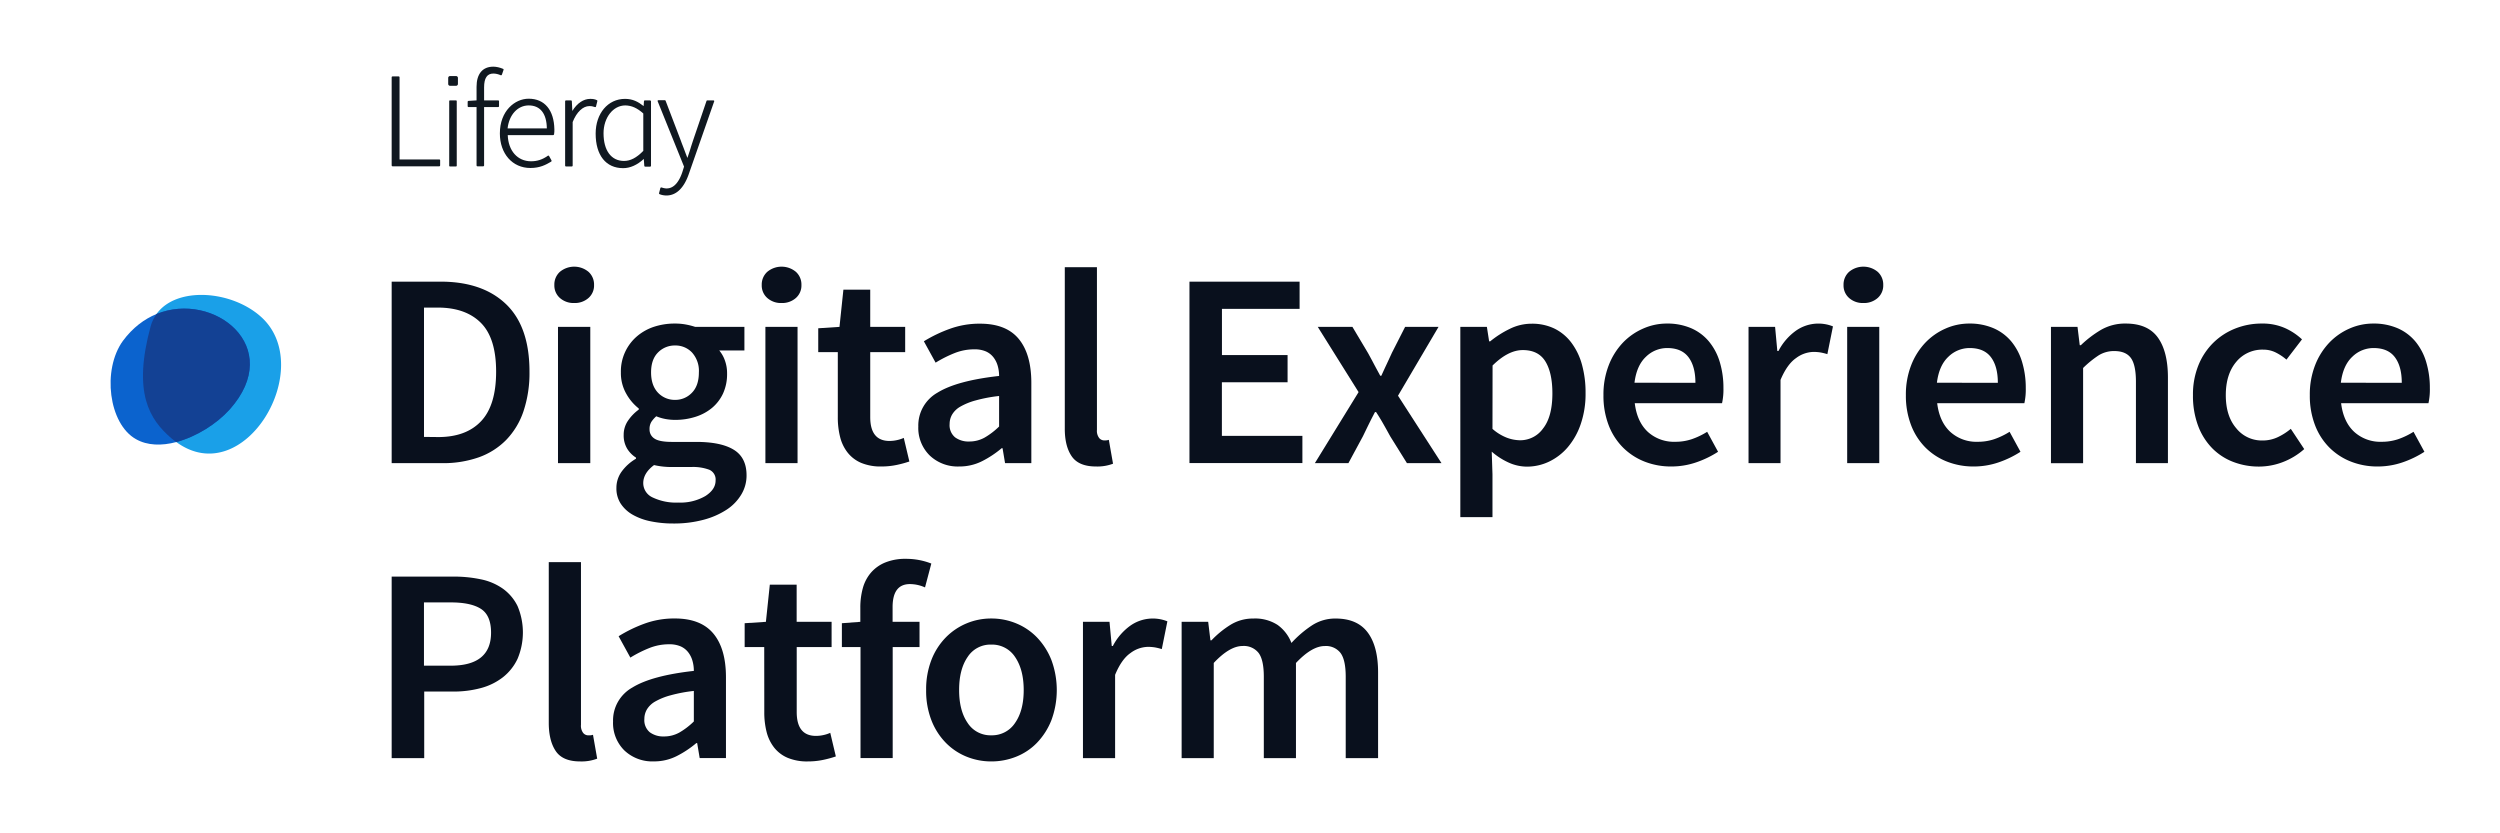<svg width="600" height="200" viewBox="0 0 600 200" fill="none" xmlns="http://www.w3.org/2000/svg"><path d="M105.434 38.264h-9.542V18.536c0-.12-.08-.2-.201-.2H94.2c-.12 0-.201.08-.201.2v21.177c0 .12.08.201.201.201h11.233c.12 0 .201-.08.201-.201v-1.288c0-.08-.08-.161-.201-.161z" fill="#101820"/><path d="M119.565 24.092h-3.382v-3.14c0-2.214.725-3.301 2.215-3.301.604 0 1.208.16 1.771.402.04.04.12.04.161 0l.121-.12.403-1.168c.04-.08 0-.201-.121-.242-.765-.322-1.61-.523-2.335-.523-2.577 0-4.026 1.731-4.026 4.831v3.261l-1.933.121c-.12 0-.201.08-.201.201v1.087c0 .121.08.202.201.202h1.933v14.01c0 .12.08.201.201.201h1.41c.12 0 .2-.08.2-.201v-14.01h3.382c.121 0 .202-.08.202-.202v-1.248c0-.08-.08-.16-.202-.16z" fill="#101820"/><path d="M126.893 23.69c-3.342 0-6.925 2.939-6.925 8.333 0 4.872 3.02 8.294 7.327 8.294 2.295 0 3.704-.765 4.992-1.53.081-.04.121-.161.081-.282l-.604-1.087c-.04-.04-.08-.08-.12-.08-.04 0-.122 0-.162.04-1.288.926-2.576 1.328-4.026 1.328-3.26 0-5.475-2.536-5.596-6.28h10.91c.081 0 .162-.08.202-.161.08-.403.08-.846.08-1.208-.08-4.63-2.335-7.367-6.16-7.367zm-5.073 7.126c.362-3.261 2.416-5.516 5.073-5.516 2.778 0 4.308 1.973 4.348 5.516h-9.421z" fill="#101820"/><path d="M143.278 24.052c-.483-.242-.966-.322-1.61-.322-1.61 0-3.14 1.006-4.308 2.899l-.12-2.335c0-.121-.081-.202-.202-.202h-1.208c-.12 0-.201.08-.201.202v15.46c0 .12.08.2.201.2h1.41c.12 0 .2-.08.2-.2V29.285c.967-2.416 2.457-3.825 4.027-3.825.563 0 .805.08 1.328.242h.161c.04-.04.08-.08.08-.121l.323-1.288c.04-.121 0-.202-.08-.242z" fill="#101820"/><path d="M156 24.092h-1.248c-.12 0-.201.08-.201.202l-.08 1.167c-1.33-1.047-2.618-1.731-4.47-1.731-4.106 0-7.045 3.502-7.045 8.334 0 5.193 2.456 8.293 6.603 8.293 1.69 0 3.381-.765 4.951-2.214l.121 1.65c0 .121.08.202.202.202h1.207c.121 0 .202-.08.202-.201v-15.5c-.04-.121-.121-.202-.242-.202zm-1.61 3.14v8.978c-1.65 1.691-3.1 2.416-4.63 2.416-3.06 0-4.912-2.496-4.912-6.643 0-3.744 2.295-6.683 5.234-6.683 1.53.04 2.818.604 4.308 1.933z" fill="#101820"/><path d="M171.38 24.173c-.04-.04-.081-.08-.162-.08h-1.449c-.08 0-.161.04-.201.12l-3.302 9.703c-.16.523-.362 1.087-.523 1.65-.241.805-.523 1.61-.765 2.335-.322-.805-.644-1.69-.966-2.536-.201-.524-.403-1.007-.564-1.49l-3.704-9.702a.221.221 0 0 0-.2-.121h-1.53c-.081 0-.122.04-.162.08-.04.04-.04.121 0 .202l6.321 15.66-.403 1.29c-.604 1.81-1.73 3.944-3.784 3.944-.403 0-.886-.12-1.208-.241h-.16l-.122.12-.322 1.249c-.04.08.04.201.121.241.443.202 1.087.322 1.65.322 2.376 0 4.228-1.811 5.396-5.233l6.079-17.393c.04 0 0-.08-.04-.12z" fill="#101820"/><path d="M109.46 20.59a.447.447 0 0 0 .443-.443v-1.45a.447.447 0 0 0-.443-.442h-1.45a.447.447 0 0 0-.442.442v1.45c0 .241.201.443.443.443h1.45zm-1.45 3.502h1.41c.12 0 .201.08.201.202v15.46c0 .12-.08.2-.201.2h-1.41c-.12 0-.2-.08-.2-.2v-15.46c0-.121.08-.202.2-.202z" fill="#101820"/><path d="M94 67.596h11.74c6.71 0 11.942 1.798 15.7 5.395 3.756 3.597 5.635 8.992 5.635 16.185a28.842 28.842 0 0 1-1.439 9.525 18.233 18.233 0 0 1-4.16 6.89 17.392 17.392 0 0 1-6.574 4.167 25.6 25.6 0 0 1-8.759 1.398H94v-43.56zm11.181 37.3c4.473 0 7.907-1.279 10.302-3.834 2.396-2.556 3.59-6.518 3.586-11.886 0-5.328-1.208-9.214-3.623-11.656s-5.837-3.676-10.265-3.7h-3.421v31.038l3.421.037z" fill="#09101D"/><path d="M137.809 72.725a4.942 4.942 0 0 1-3.422-1.2 3.986 3.986 0 0 1-1.342-3.13 4.096 4.096 0 0 1 1.342-3.167A5.376 5.376 0 0 1 137.81 64c1.25 0 2.46.434 3.421 1.228a4.096 4.096 0 0 1 1.342 3.167 3.986 3.986 0 0 1-1.342 3.13 4.942 4.942 0 0 1-3.421 1.2zm-3.891 5.728h7.752v32.703h-7.752V78.453z" fill="#09101D"/><path d="M147.94 117.084a6.628 6.628 0 0 1 1.207-3.833 11.257 11.257 0 0 1 3.489-3.16v-.267a6.684 6.684 0 0 1-2.11-2.131 6.145 6.145 0 0 1-.842-3.33 5.928 5.928 0 0 1 1.11-3.501 10.582 10.582 0 0 1 2.513-2.56v-.267a11.73 11.73 0 0 1-2.982-3.5 10 10 0 0 1-1.312-5.181 11.033 11.033 0 0 1 .976-4.788 11.108 11.108 0 0 1 2.952-3.908 12.176 12.176 0 0 1 4.122-2.265 15.908 15.908 0 0 1 4.965-.74c.868-.003 1.734.073 2.587.23.757.14 1.504.33 2.236.57h11.808v5.661h-6.038a7.713 7.713 0 0 1 1.341 2.361 8.972 8.972 0 0 1 .537 3.167 11.136 11.136 0 0 1-.969 4.796 9.992 9.992 0 0 1-2.654 3.464 11.685 11.685 0 0 1-3.958 2.131c-1.583.5-3.236.75-4.897.74a12.829 12.829 0 0 1-2.237-.2 11.07 11.07 0 0 1-2.28-.666c-.447.393-.84.84-1.171 1.332a3.245 3.245 0 0 0-.44 1.799c-.015.44.086.876.292 1.265.207.39.512.718.886.955.785.533 2.182.8 4.19.8h5.836c3.976 0 6.985.63 9.027 1.894 2.043 1.263 3.059 3.318 3.049 6.165a8.833 8.833 0 0 1-1.237 4.529 11.232 11.232 0 0 1-3.526 3.663c-1.7 1.1-3.568 1.92-5.531 2.428a27.34 27.34 0 0 1-7.283.903 26.354 26.354 0 0 1-5.464-.533 14.386 14.386 0 0 1-4.331-1.599 8.406 8.406 0 0 1-2.848-2.664 6.69 6.69 0 0 1-1.014-3.76zm6.44-1.132c.003.724.216 1.431.612 2.039.397.607.96 1.089 1.624 1.388a12.99 12.99 0 0 0 6.202 1.236 11.89 11.89 0 0 0 6.478-1.57c1.63-1.045 2.445-2.279 2.445-3.7a2.538 2.538 0 0 0-.322-1.538 2.565 2.565 0 0 0-1.169-1.06 11.103 11.103 0 0 0-4.33-.665h-4.473a18.363 18.363 0 0 1-4.473-.467c-1.73 1.293-2.594 2.739-2.594 4.337zm7.648-19.982a5.475 5.475 0 0 0 4.025-1.702c1.119-1.135 1.678-2.765 1.678-4.892a6.572 6.572 0 0 0-1.64-4.766 5.412 5.412 0 0 0-1.85-1.276 5.447 5.447 0 0 0-2.213-.419 5.604 5.604 0 0 0-4.092 1.665c-1.118 1.11-1.678 2.71-1.678 4.796 0 2.087.56 3.718 1.678 4.892.526.55 1.161.985 1.866 1.278a5.55 5.55 0 0 0 2.226.424z" fill="#09101D"/><path d="M187.588 72.725a4.942 4.942 0 0 1-3.429-1.2 3.986 3.986 0 0 1-1.342-3.13 4.096 4.096 0 0 1 1.342-3.167A5.376 5.376 0 0 1 187.581 64c1.25 0 2.46.434 3.421 1.228a4.096 4.096 0 0 1 1.342 3.167 3.986 3.986 0 0 1-1.342 3.13 4.942 4.942 0 0 1-3.414 1.2zm-3.89 5.728h7.714v32.703h-7.715V78.453z" fill="#09101D"/><path d="M201.073 84.514h-4.696v-5.728l5.099-.333.939-8.926h6.44v8.926h8.387v6.061h-8.386V100.1c0 3.819 1.543 5.728 4.629 5.728a8.25 8.25 0 0 0 1.781-.2c.564-.12 1.114-.299 1.64-.533l1.342 5.662c-.998.338-2.016.615-3.049.829-1.203.252-2.43.376-3.66.37a12.086 12.086 0 0 1-4.86-.866 8.245 8.245 0 0 1-3.22-2.435 9.814 9.814 0 0 1-1.812-3.7c-.398-1.578-.59-3.2-.574-4.825V84.514z" fill="#09101D"/><path d="M220.395 102.364a9.007 9.007 0 0 1 1.175-4.709 9.092 9.092 0 0 1 3.454-3.432c3.086-1.909 8.006-3.241 14.76-3.996a8.776 8.776 0 0 0-.336-2.435 5.992 5.992 0 0 0-1.036-2.057 4.728 4.728 0 0 0-1.811-1.399 6.804 6.804 0 0 0-2.788-.496 12.7 12.7 0 0 0-4.793.933 29.047 29.047 0 0 0-4.473 2.264l-2.818-5.128a33.506 33.506 0 0 1 6.143-2.96c2.35-.861 4.838-1.29 7.342-1.266 4.16 0 7.246 1.209 9.258 3.626 2.013 2.418 3.03 5.906 3.05 10.465v19.382h-6.307l-.604-3.596h-.201a24.185 24.185 0 0 1-4.726 3.13 11.998 11.998 0 0 1-5.472 1.266 9.755 9.755 0 0 1-3.806-.605 9.701 9.701 0 0 1-3.268-2.03 9.268 9.268 0 0 1-2.108-3.192 9.214 9.214 0 0 1-.635-3.765zm7.514-.6c-.053.599.039 1.2.267 1.757.228.556.586 1.05 1.045 1.441a5.417 5.417 0 0 0 3.384 1 7.497 7.497 0 0 0 3.69-.933 17.382 17.382 0 0 0 3.489-2.665v-7.326c-1.905.202-3.79.559-5.636 1.065a15.441 15.441 0 0 0-3.652 1.48 5.38 5.38 0 0 0-1.983 1.902c-.4.694-.608 1.48-.604 2.28z" fill="#09101D"/><path d="M255.55 64.132h7.715v39.032c-.071.697.12 1.395.536 1.96a1.572 1.572 0 0 0 1.14.57h.47c.241-.014.48-.059.709-.133l1.006 5.729a10.502 10.502 0 0 1-4.092.666c-2.773 0-4.719-.822-5.837-2.465-1.118-1.643-1.667-3.888-1.647-6.734V64.132z" fill="#09101D"/><path d="M285.471 67.596h26.433v6.527h-18.636v11.101h15.751v6.528h-15.766v12.855h19.322v6.527H285.47V67.596z" fill="#09101D"/><path d="M326.06 94.105l-9.796-15.652h8.32l3.69 6.194c.491.888.99 1.806 1.49 2.76.5.955 1.021 1.88 1.49 2.768h.27c.402-.888.827-1.813 1.274-2.768.447-.954.872-1.872 1.275-2.76l3.153-6.194h8.02L335.52 94.97l10.436 16.185h-8.29l-4.025-6.46a175.445 175.445 0 0 0-1.647-2.96 53.16 53.16 0 0 0-1.73-2.835h-.268c-.492.932-.976 1.872-1.446 2.827-.47.955-.947 1.946-1.439 2.96l-3.488 6.461h-8.051l10.488-17.044z" fill="#09101D"/><path d="M358.194 113.858v10.257h-7.715V78.453h6.373l.537 3.463h.268a23.598 23.598 0 0 1 4.63-2.96 11.78 11.78 0 0 1 5.3-1.266 12.27 12.27 0 0 1 5.464 1.162 11.342 11.342 0 0 1 4.062 3.368 15.627 15.627 0 0 1 2.55 5.262c.606 2.236.9 4.544.872 6.86.039 2.545-.36 5.078-1.178 7.49a16.987 16.987 0 0 1-3.116 5.528 13.621 13.621 0 0 1-4.473 3.434 12.313 12.313 0 0 1-5.3 1.199 10.702 10.702 0 0 1-4.293-.933 16.413 16.413 0 0 1-4.16-2.664l.18 5.462zm0-10.924a11.546 11.546 0 0 0 3.489 2.132 9.391 9.391 0 0 0 3.153.6 6.749 6.749 0 0 0 3.1-.75 6.695 6.695 0 0 0 2.401-2.085c1.491-1.89 2.237-4.697 2.237-8.422 0-3.286-.56-5.84-1.678-7.66-1.118-1.82-2.93-2.73-5.434-2.73-2.326 0-4.74 1.233-7.245 3.7l-.023 15.215z" fill="#09101D"/><path d="M384.83 94.838a19.28 19.28 0 0 1 1.274-7.194c.765-1.999 1.915-3.831 3.384-5.395a15.029 15.029 0 0 1 4.883-3.397 13.973 13.973 0 0 1 5.635-1.199 14.425 14.425 0 0 1 5.904 1.133c1.652.72 3.11 1.815 4.257 3.197a14.025 14.025 0 0 1 2.586 4.929c.6 2.033.893 4.142.872 6.26a15.326 15.326 0 0 1-.335 3.597h-20.947c.358 2.96 1.397 5.247 3.116 6.86a9.335 9.335 0 0 0 6.612 2.399 12.2 12.2 0 0 0 3.988-.637 17.808 17.808 0 0 0 3.66-1.761l2.617 4.796a23.763 23.763 0 0 1-5.218 2.53 18.313 18.313 0 0 1-6.038 1 17.2 17.2 0 0 1-6.374-1.17 15.135 15.135 0 0 1-5.165-3.36 15.36 15.36 0 0 1-3.46-5.365 19.655 19.655 0 0 1-1.251-7.223zm22.072-2.96c0-2.62-.55-4.663-1.648-6.128-1.098-1.466-2.785-2.206-5.061-2.22a7.291 7.291 0 0 0-2.794.533 7.25 7.25 0 0 0-2.372 1.561c-1.49 1.396-2.408 3.473-2.75 6.231l14.625.023z" fill="#09101D"/><path d="M419.648 78.453h6.373l.537 5.794h.268a13.77 13.77 0 0 1 4.227-4.899 9.365 9.365 0 0 1 8.856-1.014l-1.342 6.661a14.18 14.18 0 0 0-1.61-.4 10.414 10.414 0 0 0-1.811-.133 7.21 7.21 0 0 0-4.093 1.48c-1.431.987-2.674 2.731-3.727 5.233v19.981h-7.678V78.453z" fill="#09101D"/><path d="M447.214 72.725a4.942 4.942 0 0 1-3.422-1.2 3.986 3.986 0 0 1-1.342-3.13 4.096 4.096 0 0 1 1.342-3.167A5.376 5.376 0 0 1 447.214 64c1.25 0 2.46.434 3.421 1.228a4.096 4.096 0 0 1 1.342 3.167 3.986 3.986 0 0 1-1.342 3.13 4.942 4.942 0 0 1-3.421 1.2zm-3.891 5.728h7.7v32.703h-7.7V78.453z" fill="#09101D"/><path d="M457.411 94.838a19.28 19.28 0 0 1 1.275-7.194c.768-2 1.92-3.832 3.392-5.395a14.999 14.999 0 0 1 4.86-3.397 13.973 13.973 0 0 1 5.635-1.199 14.425 14.425 0 0 1 5.904 1.133 11.524 11.524 0 0 1 4.264 3.197 14.027 14.027 0 0 1 2.572 4.929c.599 2.033.892 4.142.872 6.26a15.331 15.331 0 0 1-.336 3.597h-20.924c.358 2.96 1.4 5.247 3.123 6.86a9.32 9.32 0 0 0 6.605 2.399c1.358.01 2.709-.205 3.995-.637a17.754 17.754 0 0 0 3.653-1.761l2.617 4.796a23.763 23.763 0 0 1-5.218 2.53 18.314 18.314 0 0 1-6.038 1 17.2 17.2 0 0 1-6.374-1.17 15.135 15.135 0 0 1-5.166-3.36 15.336 15.336 0 0 1-3.451-5.365 19.655 19.655 0 0 1-1.26-7.223zm22.072-2.96c0-2.62-.546-4.663-1.64-6.128-1.093-1.466-2.783-2.206-5.069-2.22a7.292 7.292 0 0 0-2.794.533 7.25 7.25 0 0 0-2.371 1.561c-1.491 1.396-2.408 3.473-2.75 6.231l14.624.023z" fill="#09101D"/><path d="M492.23 78.453h6.373l.537 4.396h.268a26.121 26.121 0 0 1 4.801-3.664 11.537 11.537 0 0 1 5.963-1.532c3.534 0 6.105 1.12 7.716 3.36 1.61 2.24 2.415 5.447 2.415 9.621v20.515h-7.678V91.656c0-2.71-.403-4.619-1.208-5.729-.805-1.11-2.124-1.667-3.958-1.672a6.963 6.963 0 0 0-3.787 1.029 24.208 24.208 0 0 0-3.727 3.034v22.846h-7.715V78.453z" fill="#09101D"/><path d="M526.312 94.838a18.612 18.612 0 0 1 1.342-7.26 15.956 15.956 0 0 1 3.623-5.395 15.809 15.809 0 0 1 5.27-3.368 17.074 17.074 0 0 1 6.269-1.162c1.926-.045 3.84.329 5.605 1.096a14.812 14.812 0 0 1 4.056 2.701l-3.728 4.862a12.408 12.408 0 0 0-2.683-1.768 6.675 6.675 0 0 0-2.885-.63 8.1 8.1 0 0 0-3.603.723 8.043 8.043 0 0 0-2.905 2.238c-1.654 1.973-2.482 4.628-2.482 7.963s.83 5.975 2.49 7.919a7.811 7.811 0 0 0 2.816 2.223 7.87 7.87 0 0 0 3.52.737 8.414 8.414 0 0 0 3.727-.836 14.603 14.603 0 0 0 3.05-1.961l3.22 4.862a16.751 16.751 0 0 1-5.167 3.13 15.993 15.993 0 0 1-5.635 1.066 17.173 17.173 0 0 1-6.269-1.132 14.172 14.172 0 0 1-5.069-3.33 15.383 15.383 0 0 1-3.354-5.396 20.44 20.44 0 0 1-1.208-7.282z" fill="#09101D"/><path d="M554.354 94.838a19.28 19.28 0 0 1 1.275-7.194c.768-2 1.92-3.832 3.392-5.395a14.999 14.999 0 0 1 4.86-3.397c1.782-.79 3.713-1.199 5.665-1.199a14.425 14.425 0 0 1 5.904 1.133 11.523 11.523 0 0 1 4.264 3.197 14.026 14.026 0 0 1 2.579 4.929c.599 2.033.893 4.142.872 6.26a15.331 15.331 0 0 1-.335 3.597h-20.962c.358 2.96 1.4 5.247 3.123 6.86a9.32 9.32 0 0 0 6.605 2.399c1.358.01 2.709-.205 3.996-.637a17.754 17.754 0 0 0 3.652-1.761l2.617 4.796a23.763 23.763 0 0 1-5.218 2.53 18.314 18.314 0 0 1-6.038 1 17.2 17.2 0 0 1-6.374-1.17 15.135 15.135 0 0 1-5.166-3.36 15.336 15.336 0 0 1-3.451-5.365 19.655 19.655 0 0 1-1.26-7.223zm22.072-2.96c0-2.62-.546-4.663-1.64-6.128-1.093-1.466-2.783-2.206-5.069-2.22a7.292 7.292 0 0 0-2.794.533 7.25 7.25 0 0 0-2.371 1.561c-1.491 1.396-2.408 3.473-2.75 6.231l14.624.023z" fill="#09101D"/><path d="M94 138.383h14.76a31.36 31.36 0 0 1 6.708.666 13.947 13.947 0 0 1 5.263 2.265 11.157 11.157 0 0 1 3.489 4.16 16.276 16.276 0 0 1 0 12.625 12.263 12.263 0 0 1-3.519 4.44 14.759 14.759 0 0 1-5.3 2.598 25.07 25.07 0 0 1-6.612.836h-6.977v15.986H94v-43.576zm14.163 21.38c6.46 0 9.69-2.641 9.69-7.925 0-2.753-.804-4.653-2.414-5.699-1.61-1.046-4.048-1.566-7.313-1.561h-6.374v15.186h6.411z" fill="#09101D"/><path d="M131.704 134.919h7.73v39.031c-.07.698.12 1.396.537 1.962a1.572 1.572 0 0 0 1.14.57h.507c.239-.015.474-.06.7-.134l1.007 5.728a10.502 10.502 0 0 1-4.092.666c-2.773 0-4.719-.821-5.837-2.464-1.118-1.643-1.682-3.888-1.692-6.735V134.92z" fill="#09101D"/><path d="M147.134 173.151a9.007 9.007 0 0 1 1.175-4.709 9.091 9.091 0 0 1 3.454-3.432c3.086-1.909 8.006-3.241 14.76-3.996a8.775 8.775 0 0 0-.336-2.435 5.992 5.992 0 0 0-1.036-2.057 4.728 4.728 0 0 0-1.811-1.399 6.805 6.805 0 0 0-2.788-.496 12.7 12.7 0 0 0-4.793.933 29.048 29.048 0 0 0-4.473 2.264l-2.818-5.128a33.503 33.503 0 0 1 6.143-2.998 20.813 20.813 0 0 1 7.342-1.265c4.16 0 7.246 1.209 9.258 3.626 2.013 2.418 3.02 5.916 3.02 10.494v19.383h-6.307l-.604-3.597h-.201a24.189 24.189 0 0 1-4.726 3.13 11.998 11.998 0 0 1-5.472 1.266 9.755 9.755 0 0 1-3.806-.604 9.701 9.701 0 0 1-3.268-2.03 9.268 9.268 0 0 1-2.09-3.192 9.213 9.213 0 0 1-.623-3.758zm7.514-.6a3.757 3.757 0 0 0 1.312 3.198 5.417 5.417 0 0 0 3.384.999 7.495 7.495 0 0 0 3.69-.932 17.379 17.379 0 0 0 3.488-2.665v-7.326c-1.904.202-3.789.559-5.635 1.065a15.575 15.575 0 0 0-3.653 1.48 5.439 5.439 0 0 0-1.982 1.902c-.4.694-.608 1.48-.604 2.28z" fill="#09101D"/><path d="M183.414 155.3h-4.696v-5.728l5.099-.333.939-8.925h6.44v8.925h8.387v6.062h-8.372v15.585c0 3.82 1.543 5.729 4.63 5.729a8.25 8.25 0 0 0 1.781-.2c.564-.12 1.113-.3 1.64-.533l1.342 5.661c-.998.339-2.017.616-3.049.83-1.203.251-2.43.375-3.66.37a12.108 12.108 0 0 1-4.86-.867 8.245 8.245 0 0 1-3.22-2.434 10.035 10.035 0 0 1-1.812-3.7c-.398-1.578-.59-3.2-.574-4.826l-.015-15.615z" fill="#09101D"/><path d="M222.005 140.98a8.91 8.91 0 0 0-3.623-.799c-2.773 0-4.16 1.843-4.16 5.528v3.53h6.464v6.062h-6.44v26.642h-7.723v-26.642h-4.473v-5.728l4.428-.334v-3.396a17.45 17.45 0 0 1 .604-4.7 9.598 9.598 0 0 1 1.945-3.7 9.004 9.004 0 0 1 3.459-2.457 12.807 12.807 0 0 1 4.994-.866 16.556 16.556 0 0 1 6.038 1.132l-1.513 5.728z" fill="#09101D"/><path d="M222.274 165.625a19.47 19.47 0 0 1 1.274-7.26 15.927 15.927 0 0 1 3.46-5.396 15.145 15.145 0 0 1 4.985-3.363 15.235 15.235 0 0 1 5.912-1.166 15.558 15.558 0 0 1 5.964 1.162 14.668 14.668 0 0 1 4.994 3.367 16.629 16.629 0 0 1 3.459 5.396 20.854 20.854 0 0 1 0 14.52 16.628 16.628 0 0 1-3.459 5.395 14.267 14.267 0 0 1-4.994 3.33 15.964 15.964 0 0 1-5.964 1.133 15.689 15.689 0 0 1-5.903-1.133 14.685 14.685 0 0 1-4.995-3.33 15.926 15.926 0 0 1-3.459-5.395 19.471 19.471 0 0 1-1.274-7.26zm7.916 0c0 3.285.683 5.915 2.05 7.889a6.483 6.483 0 0 0 2.44 2.22 6.539 6.539 0 0 0 3.225.74 6.628 6.628 0 0 0 3.24-.742 6.573 6.573 0 0 0 2.463-2.218c1.386-1.974 2.08-4.604 2.08-7.89 0-3.285-.694-5.94-2.08-7.963a6.566 6.566 0 0 0-2.462-2.219 6.62 6.62 0 0 0-3.24-.74 6.531 6.531 0 0 0-3.226.738 6.476 6.476 0 0 0-2.44 2.221c-1.371 1.979-2.055 4.633-2.05 7.964z" fill="#09101D"/><path d="M259.91 149.24h6.373l.537 5.795h.268a13.77 13.77 0 0 1 4.227-4.9 9.364 9.364 0 0 1 8.856-1.014l-1.342 6.661a14.178 14.178 0 0 0-1.61-.4 10.413 10.413 0 0 0-1.811-.133 7.21 7.21 0 0 0-4.093 1.48c-1.431.987-2.661 2.731-3.69 5.233v19.982h-7.715V149.24z" fill="#09101D"/><path d="M283.592 149.24h6.373l.537 4.44h.254a23.075 23.075 0 0 1 4.524-3.7 10.23 10.23 0 0 1 5.539-1.532 9.894 9.894 0 0 1 5.8 1.532 9.526 9.526 0 0 1 3.324 4.33 26.444 26.444 0 0 1 4.897-4.197 10.206 10.206 0 0 1 5.703-1.665c3.479 0 6.05 1.12 7.715 3.36 1.665 2.24 2.492 5.447 2.482 9.621v20.515h-7.767v-19.501c0-2.709-.415-4.618-1.245-5.728a4.393 4.393 0 0 0-1.684-1.303 4.426 4.426 0 0 0-2.103-.362c-2.057 0-4.36 1.354-6.91 4.063v22.846h-7.715v-19.516c0-2.709-.415-4.618-1.245-5.728a4.47 4.47 0 0 0-1.72-1.316 4.501 4.501 0 0 0-2.141-.357c-2.058 0-4.36 1.355-6.91 4.063v22.846h-7.708V149.24z" fill="#09101D"/><path fill-rule="evenodd" clip-rule="evenodd" d="M37.563 75.364c4.754-6.667 17.972-5.74 25.103.696 13.45 12.117-4 41.975-20.35 30.032a16.87 16.87 0 0 1-1.217-.928c-5.16-4.464-9.334-10.783-4.928-26.9.29-1.102.812-2.03 1.392-2.9z" fill="#1AA0E8"/><path fill-rule="evenodd" clip-rule="evenodd" d="M37.562 75.364c13.74-5.623 30.96 7.885 17.567 22.9-3.13 3.48-8 6.552-12.813 7.828-3.478.927-6.957.87-9.682-.696-6.55-3.653-8.174-16.64-3.13-23.596 2.319-3.131 5.102-5.218 8.058-6.436z" fill="#0B63CE"/><path d="M55.13 98.265c13.392-15.016-3.827-28.524-17.568-22.9-.58.869-1.101 1.797-1.391 2.898-4.406 16.117-.232 22.437 4.928 26.901.406.348.812.638 1.217.928 4.812-1.276 9.682-4.349 12.813-7.827z" fill="#134194"/></svg>